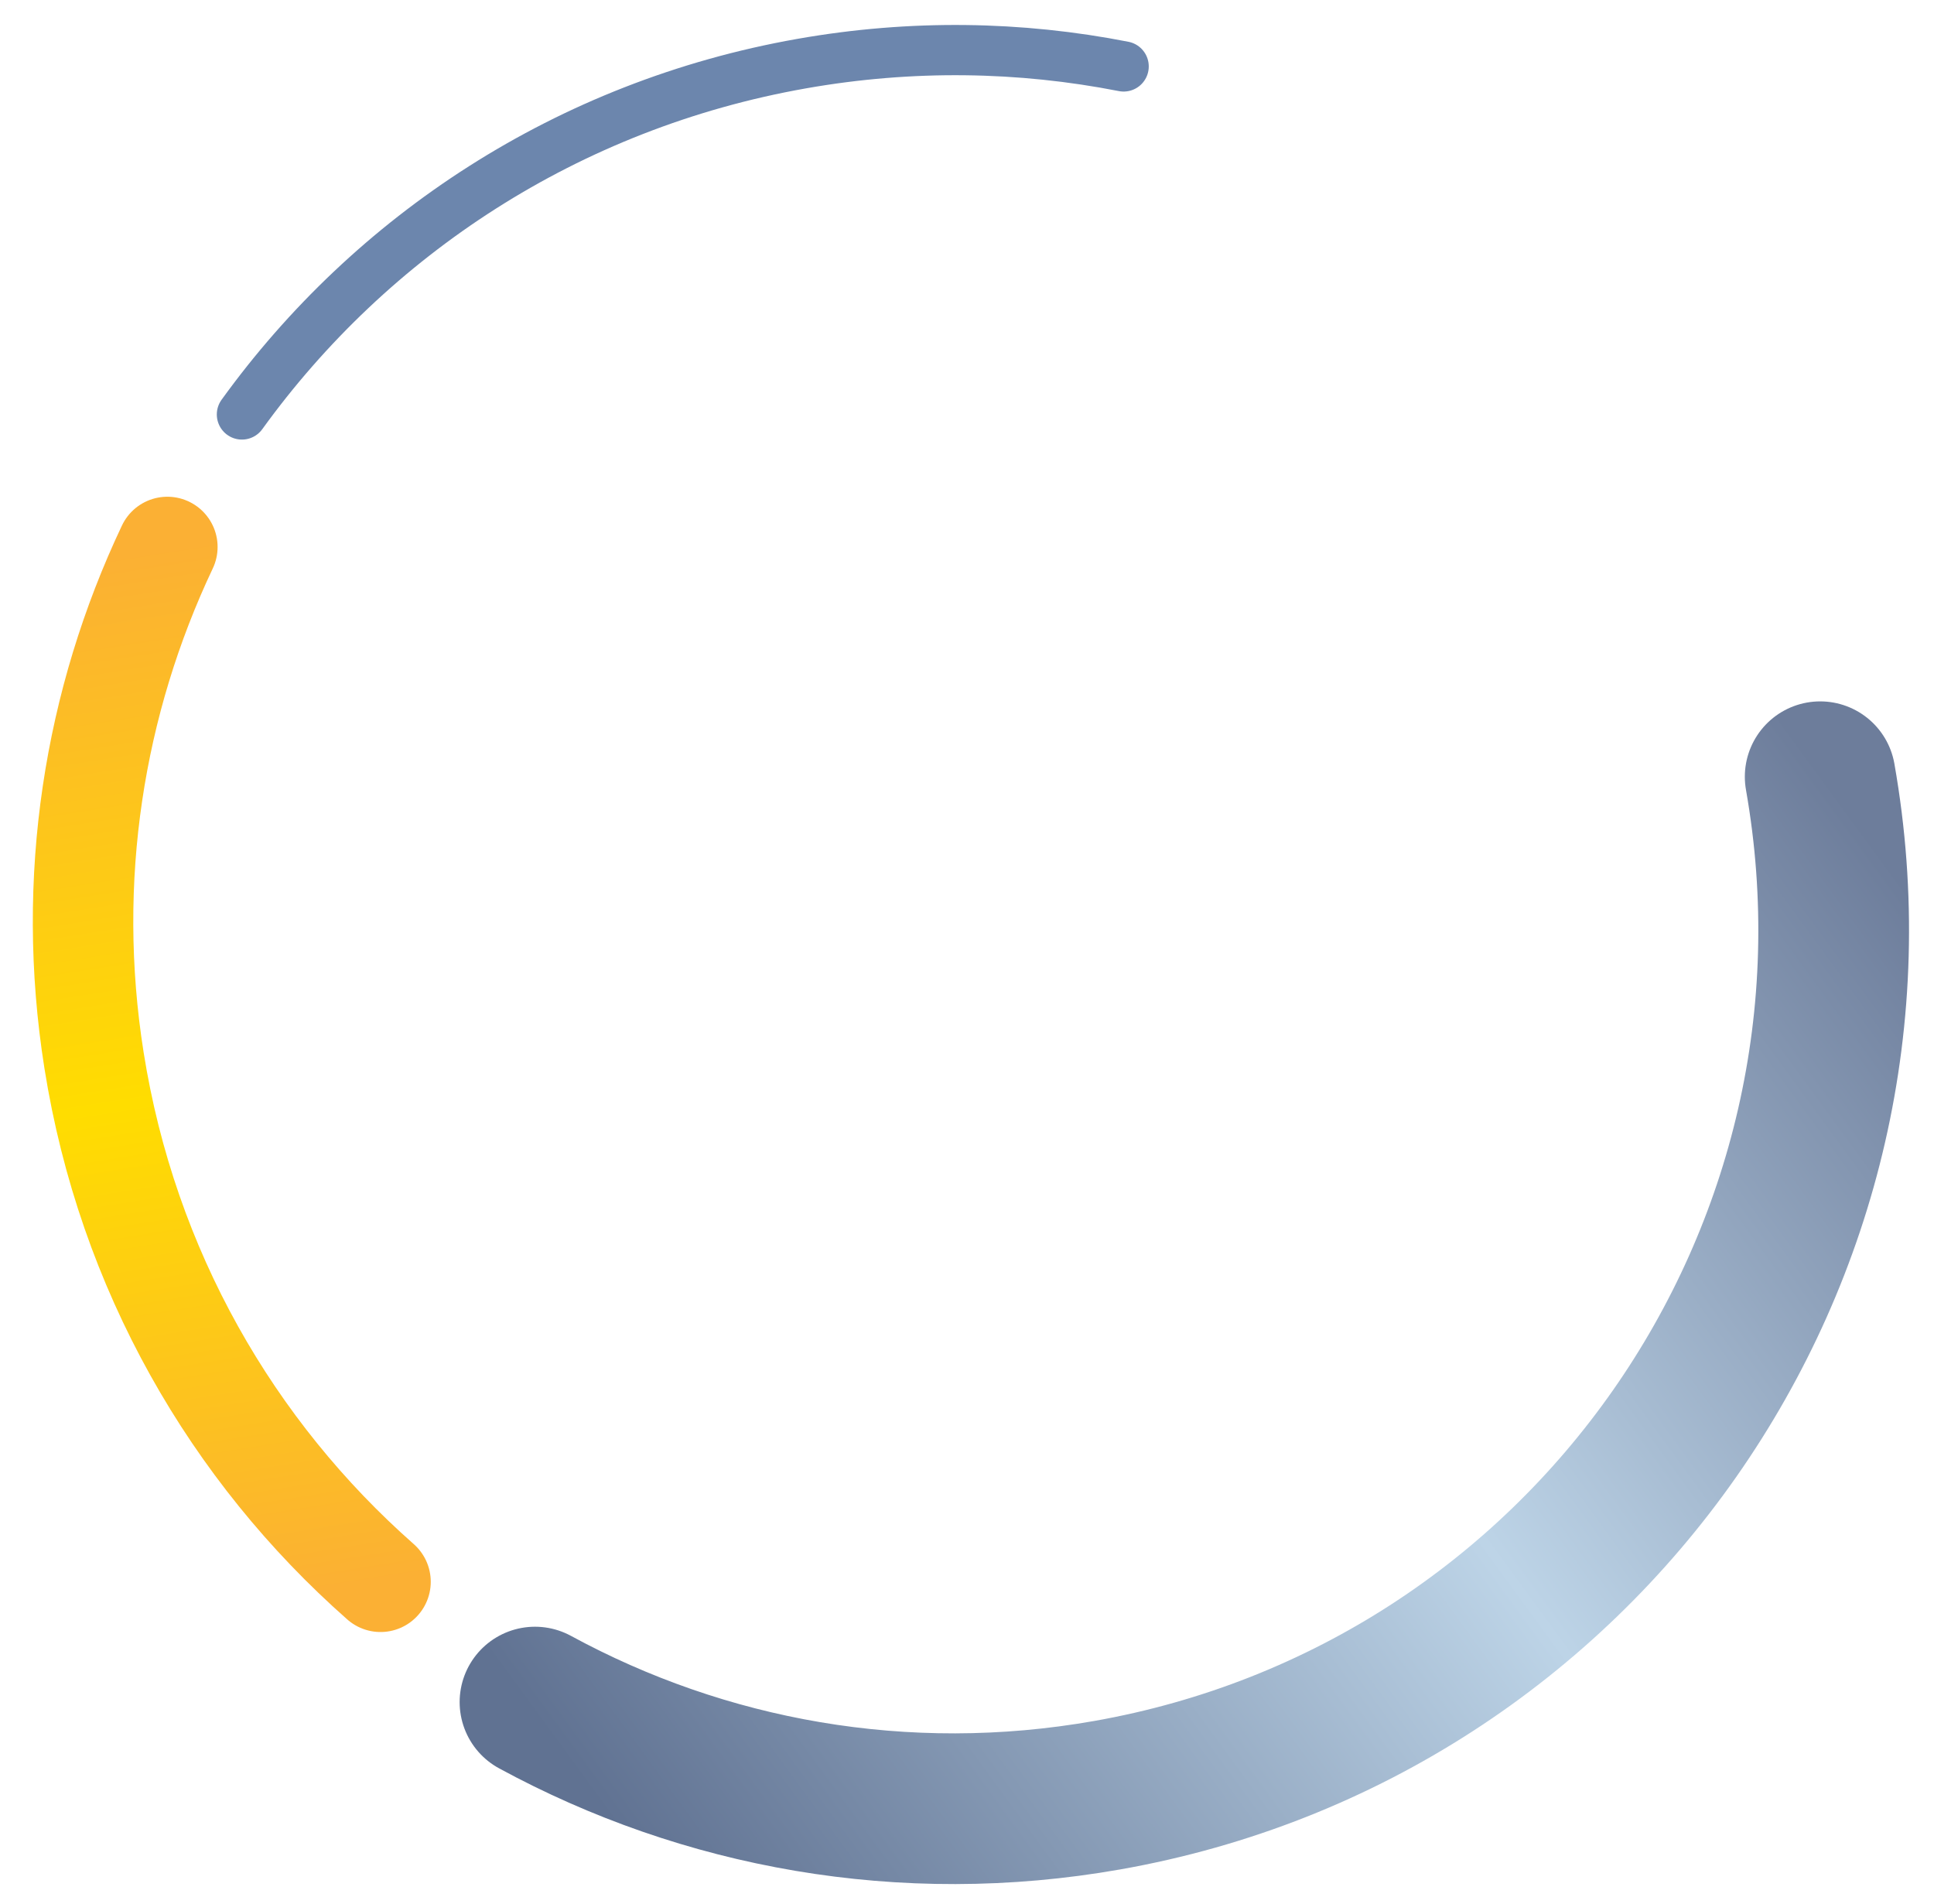 <svg width="385" height="379" viewBox="0 0 385 379" fill="none" xmlns="http://www.w3.org/2000/svg">
<g filter="url(#filter0_d)">
<g clip-path="url(#clip0)">
<path d="M233.37 137.629C229.523 133.784 223.291 133.784 219.443 137.629L120.646 236.427C116.801 240.271 116.801 246.507 120.646 250.353C122.569 252.277 125.089 253.237 127.608 253.237C130.128 253.237 132.648 252.276 134.571 250.353L233.368 151.555C237.215 147.709 237.215 141.474 233.37 137.629Z" fill="white"/>
<path d="M252.651 128.195C255.173 128.195 257.694 127.231 259.616 125.309L260.326 124.599C264.17 120.752 264.168 114.518 260.32 110.674C256.476 106.829 250.239 106.832 246.395 110.677L245.685 111.387C241.841 115.234 241.843 121.468 245.69 125.312C247.614 127.235 250.131 128.195 252.651 128.195Z" fill="white"/>
<path d="M178.852 132.926C178.852 112.564 162.287 96 141.926 96C121.565 96 105 112.565 105 132.926C105 153.287 121.565 169.852 141.926 169.852C162.287 169.852 178.852 153.286 178.852 132.926ZM124.694 132.926C124.694 123.424 132.425 115.694 141.926 115.694C151.427 115.694 159.158 123.424 159.158 132.926C159.158 142.428 151.427 150.158 141.926 150.158C132.425 150.158 124.694 142.428 124.694 132.926Z" fill="white"/>
<path d="M238.074 192.147C217.712 192.147 201.148 208.712 201.148 229.073C201.148 249.434 217.713 265.999 238.074 265.999C258.435 265.999 275 249.434 275 229.073C275 208.711 258.435 192.147 238.074 192.147ZM238.074 246.305C228.572 246.305 220.842 238.574 220.842 229.073C220.842 219.572 228.573 211.841 238.074 211.841C247.575 211.841 255.306 219.572 255.306 229.073C255.306 238.574 247.576 246.305 238.074 246.305Z" fill="white"/>
<path d="M223.683 9.224C203.122 5.188 181.483 4.802 159.612 8.659C112.944 16.887 73.88 42.901 48.159 78.5" stroke="url(#paint0_angular)" stroke-width="10" stroke-linecap="round" stroke-linejoin="round"/>
<path d="M33.317 104.876C18.761 135.61 12.99 170.901 18.712 207.025C25.338 248.862 46.279 284.873 75.75 310.856" stroke="url(#paint1_linear)" stroke-width="20" stroke-linecap="round" stroke-linejoin="round"/>
<path d="M362.341 150.612C379.124 245.793 315.57 336.558 220.388 353.342C179.83 360.493 140.072 353.057 106.5 334.802" stroke="url(#paint2_linear)" stroke-width="30" stroke-linecap="round" stroke-linejoin="round"/>
</g>
</g>
<defs>
<filter id="filter0_d" x="0" y="0" width="385" height="379" filterUnits="userSpaceOnUse" color-interpolation-filters="sRGB">
<feFlood flood-opacity="0" result="BackgroundImageFix"/>
<feColorMatrix in="SourceAlpha" type="matrix" values="0 0 0 0 0 0 0 0 0 0 0 0 0 0 0 0 0 0 127 0"/>
<feOffset dy="4"/>
<feGaussianBlur stdDeviation="2"/>
<feColorMatrix type="matrix" values="0 0 0 0 0 0 0 0 0 0 0 0 0 0 0 0 0 0 0.25 0"/>
<feBlend mode="normal" in2="BackgroundImageFix" result="effect1_dropShadow"/>
<feBlend mode="normal" in="SourceGraphic" in2="effect1_dropShadow" result="shape"/>
</filter>
<radialGradient id="paint0_angular" cx="0" cy="0" r="1" gradientUnits="userSpaceOnUse" gradientTransform="translate(187.5 179) rotate(-161.234) scale(136.771 132.108)">
<stop offset="0.041" stop-color="#9EA7B5"/>
<stop offset="0.093" stop-color="#F5F7FA"/>
<stop offset="0.15" stop-color="#849BBD"/>
<stop offset="0.201" stop-color="#B8C6DB"/>
<stop offset="0.276" stop-color="#6C86AD"/>
</radialGradient>
<linearGradient id="paint1_linear" x1="23.086" y1="106.496" x2="55.95" y2="313.992" gradientUnits="userSpaceOnUse">
<stop stop-color="#FBB034"/>
<stop offset="0.516" stop-color="#FFDD00"/>
<stop offset="1" stop-color="#FBB034"/>
</linearGradient>
<linearGradient id="paint2_linear" x1="107" y1="338.5" x2="363.5" y2="151" gradientUnits="userSpaceOnUse">
<stop stop-color="#607292"/>
<stop offset="0.545" stop-color="#BDD4E7"/>
<stop offset="1" stop-color="#6D7D9B"/>
</linearGradient>
<clipPath id="clip0">
<rect x="4" width="377" height="371" fill="white"/>
</clipPath>
</defs>
</svg>
